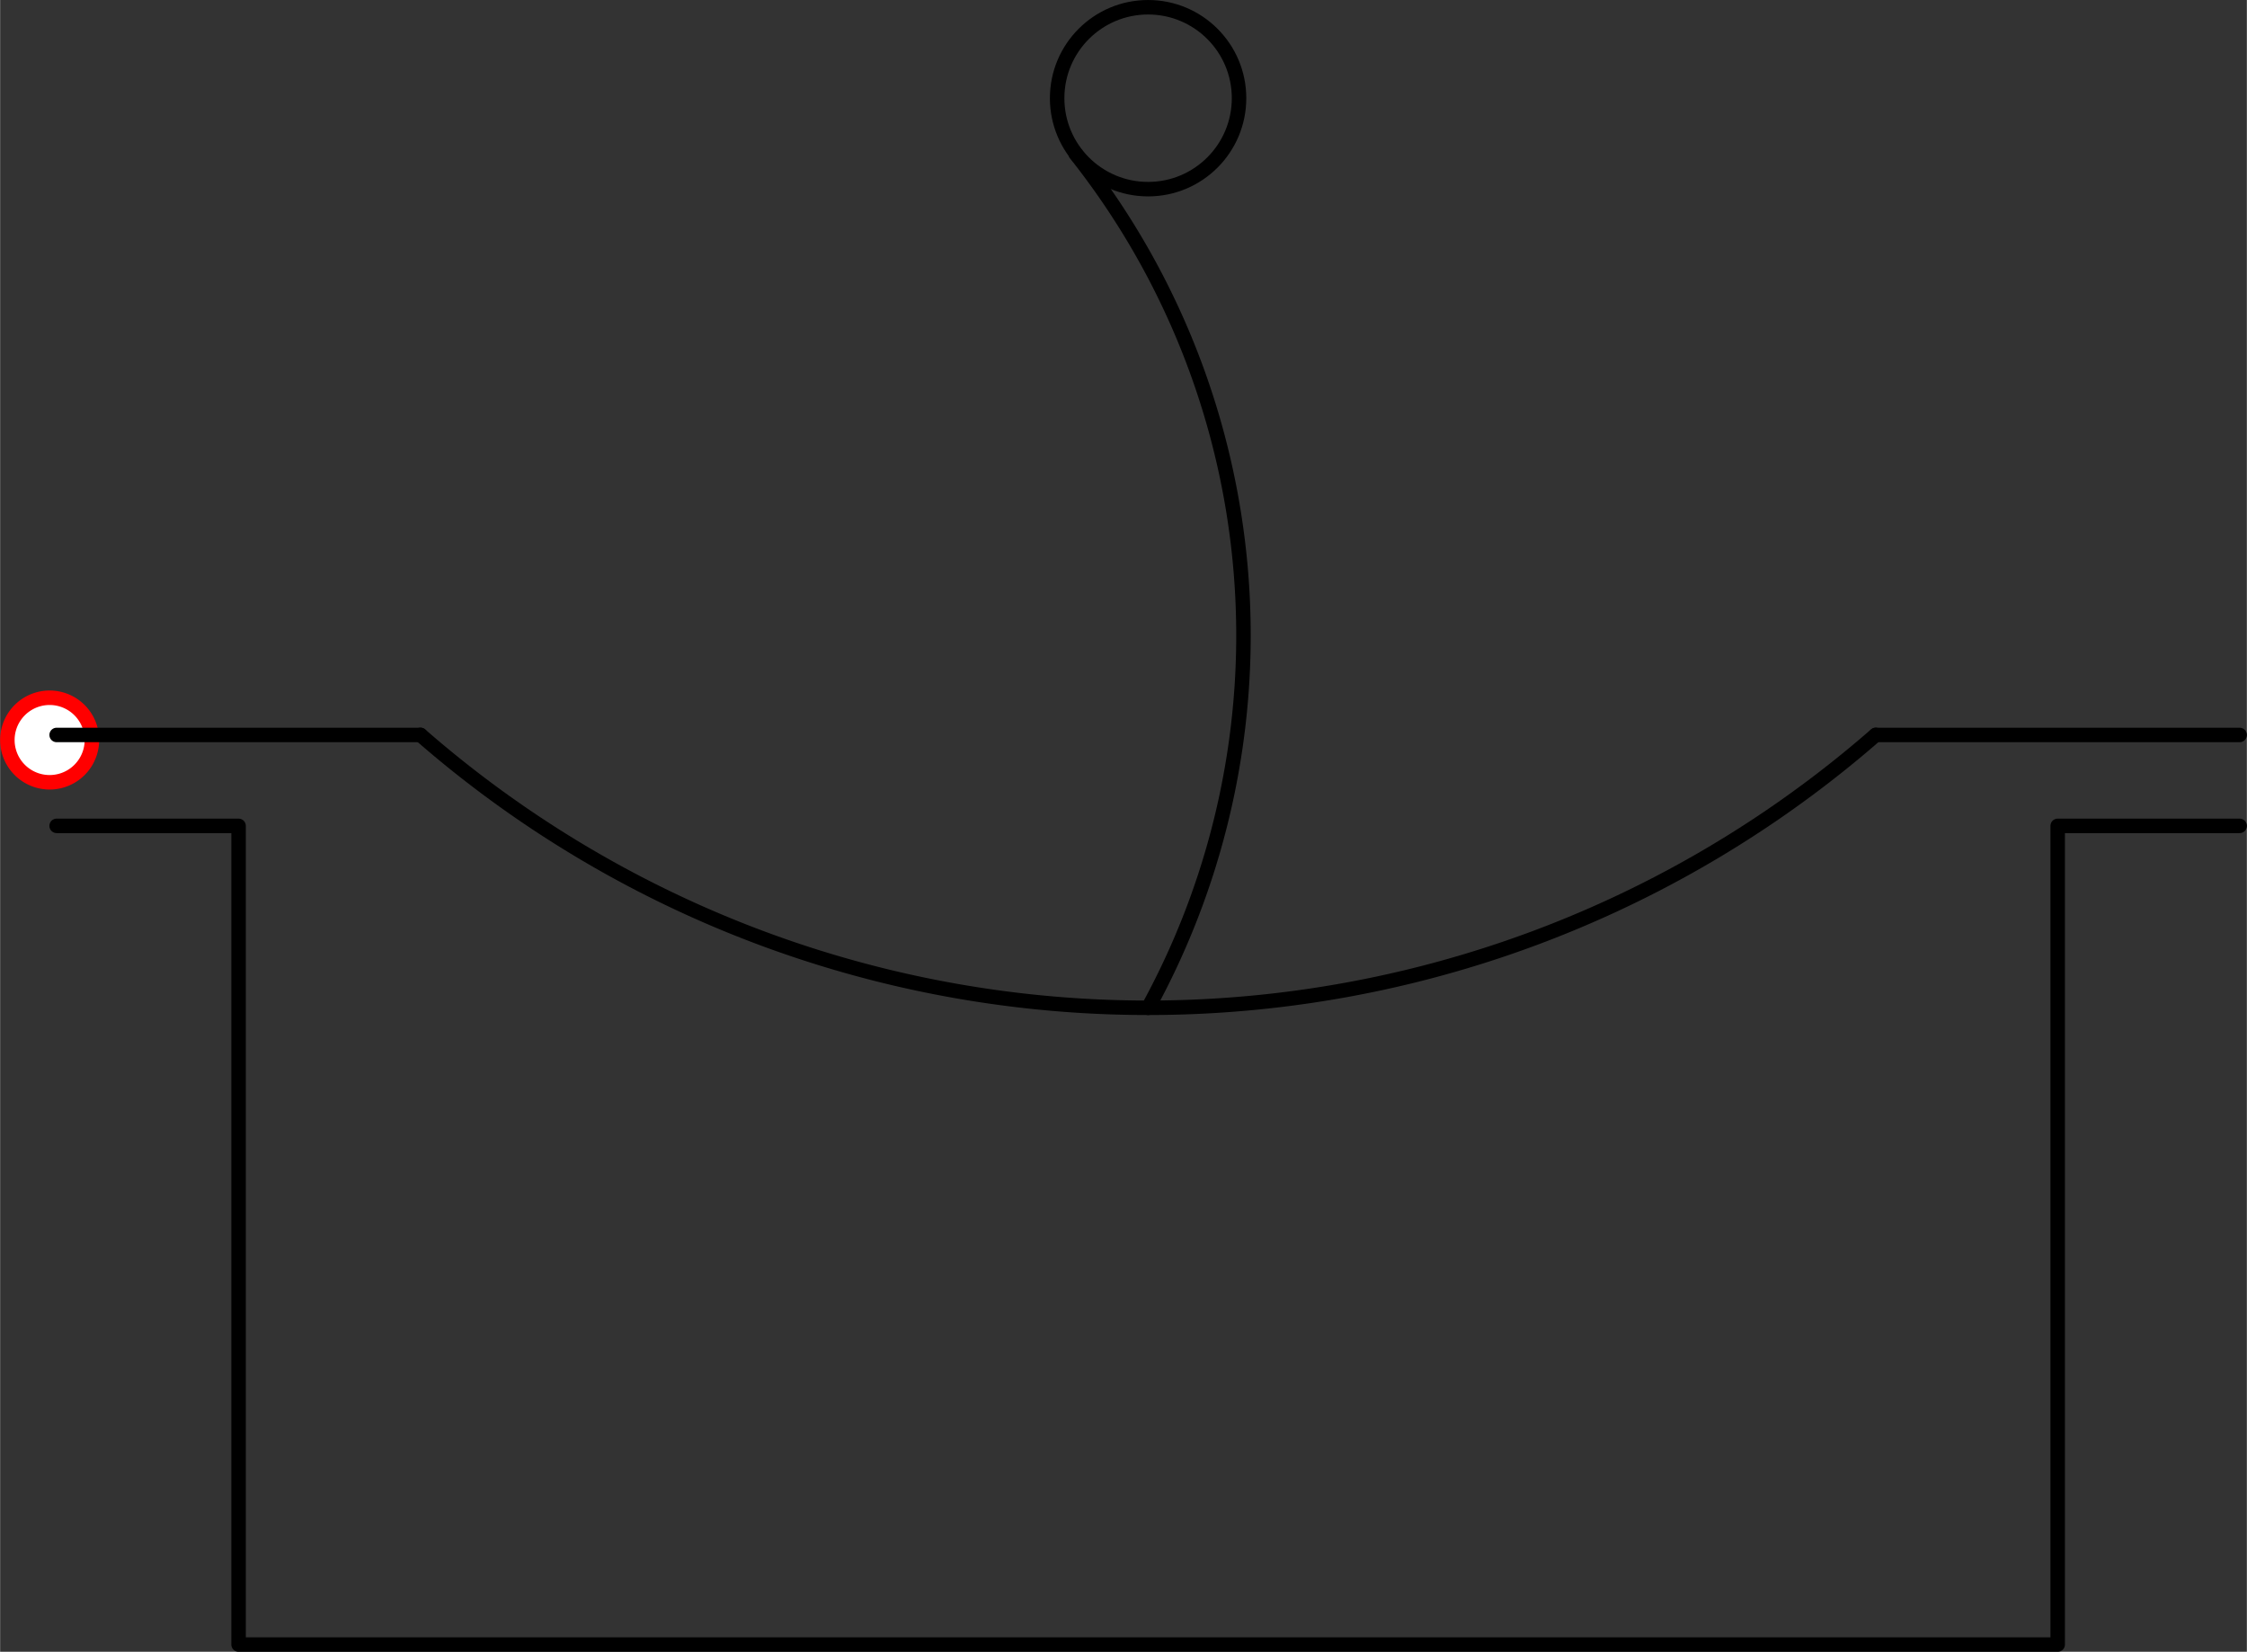 <?xml version="1.0" encoding="UTF-8" standalone="no"?>
<!DOCTYPE svg PUBLIC "-//W3C//DTD SVG 1.1//EN" "http://www.w3.org/Graphics/SVG/1.1/DTD/svg11.dtd">
<!-- Generated by Microsoft Visio, SVG Export PD016A.svg Page-1 -->
<svg xmlns="http://www.w3.org/2000/svg" xmlns:xlink="http://www.w3.org/1999/xlink" xmlns:ev="http://www.w3.org/2001/xml-events"
		xmlns:v="http://schemas.microsoft.com/visio/2003/SVGExtensions/" width="4.847in" height="3.563in"
		viewBox="0 0 348.972 256.556" xml:space="preserve" color-interpolation-filters="sRGB" class="st5">
	<rect x="0" y="0" width="348.972" height="256.556" fill="#333333" stroke="none"/>
	<title>PD016A</title>
	<v:documentProperties v:langID="2057" v:metric="true" v:viewMarkup="false"/>

	<style type="text/css">
	<![CDATA[
		.st1 {fill:#ffffff;stroke:#ff0000;stroke-linecap:round;stroke-linejoin:round;stroke-width:2.25}
		.st2 {fill:none}
		.st3 {stroke:#000000;stroke-linecap:round;stroke-linejoin:round;stroke-width:2.25}
		.st4 {fill:none;stroke:#000000;stroke-linecap:round;stroke-linejoin:round;stroke-width:2.25}
		.st5 {fill:none;fill-rule:evenodd;font-size:12px;overflow:visible;stroke-linecap:square;stroke-miterlimit:3}
	]]>
	</style>

	<g v:mID="0" v:index="1" v:groupContext="foregroundPage">
		<title>Page-1</title>
		<v:pageProperties v:drawingScale="0.0393701" v:pageScale="0.0393701" v:drawingUnits="24" v:shadowOffsetX="8.50394"
				v:shadowOffsetY="-8.50394"/>
		<v:layer v:name="Origo" v:index="0"/>
		<v:layer v:name="Symbol" v:index="1"/>
		<g id="shape1405-1" v:mID="1405" v:groupContext="shape" v:layerMember="0" transform="translate(1.125,-135.048)">
			<title>Circle.1412</title>
			<v:userDefs>
				<v:ud v:nameU="visVersion" v:val="VT0(15):26"/>
				<v:ud v:nameU="visMasterStencil" v:prompt="" v:val="VT4(Basic_M.vssx)"/>
			</v:userDefs>
			<path d="M0 249.99 A6.564 6.564 0 0 1 13.13 249.99 A6.564 6.564 0 1 1 0 249.99 Z" class="st1"/>
		</g>
		<g id="group1533-3" transform="translate(8.777,-1.125)" v:mID="1533" v:groupContext="group" v:layerMember="1">
			<v:userDefs>
				<v:ud v:nameU="SOLSH" v:prompt="" v:val="VT4({13D0FF3B-CF5B-4a46-98AB-14030248EAEF})"/>
				<v:ud v:nameU="DWGEntityType" v:prompt="" v:val="VT4(INSERT)"/>
			</v:userDefs>
			<title>STPD017.226</title>
			<g id="shape1534-4" v:mID="1534" v:groupContext="shape" v:layerMember="1">
				<title>Sheet.1534</title>
				<v:userDefs>
					<v:ud v:nameU="DWGOriginalColor" v:prompt="This shapes Original DWG color." v:val="VT4(3)"/>
					<v:ud v:nameU="DWGOriginalLayer" v:prompt="This shapes Original DWG layer." v:val="VT4(26-SYM-035-SP)"/>
				</v:userDefs>
				<path d="M339.07 129.4 L310.81 129.4 L310.81 256.56 L28.26 256.56 L28.26 129.4 L0 129.4 L0 129.4 L339.07 129.4 Z"
						class="st2"/>
				<path d="M339.07 129.4 L310.81 129.4 L310.81 256.56 L28.26 256.56 L28.26 129.4 L0 129.4 L0 129.4" class="st3"/>
			</g>
			<g id="shape1535-7" v:mID="1535" v:groupContext="shape" v:layerMember="1" transform="translate(-6.79456E-13,-141.28)">
				<title>Sheet.1535</title>
				<v:userDefs>
					<v:ud v:nameU="DWGOriginalColor" v:prompt="This shapes Original DWG color." v:val="VT4(3)"/>
					<v:ud v:nameU="DWGOriginalLayer" v:prompt="This shapes Original DWG layer." v:val="VT4(26-SYM-035-SP)"/>
				</v:userDefs>
				<path d="M0 256.56 L56.52 256.56 L56.52 256.56 L0 256.56 Z" class="st2"/>
				<path d="M0 256.56 L56.52 256.56 L56.52 256.56" class="st3"/>
			</g>
			<g id="shape1536-10" v:mID="1536" v:groupContext="shape" v:layerMember="1" transform="translate(282.56,-141.28)">
				<title>Sheet.1536</title>
				<v:userDefs>
					<v:ud v:nameU="DWGOriginalColor" v:prompt="This shapes Original DWG color." v:val="VT4(3)"/>
					<v:ud v:nameU="DWGOriginalLayer" v:prompt="This shapes Original DWG layer." v:val="VT4(26-SYM-035-SP)"/>
				</v:userDefs>
				<path d="M56.51 256.56 L0 256.56 L0 256.56 L56.51 256.56 Z" class="st2"/>
				<path d="M56.51 256.56 L0 256.56 L0 256.56" class="st3"/>
			</g>
			<g id="shape1537-13" v:mID="1537" v:groupContext="shape" v:layerMember="1" transform="translate(56.51,-103.791)">
				<title>Sheet.1537</title>
				<v:userDefs>
					<v:ud v:nameU="SOLSH" v:prompt="" v:val="VT4({13D0FF3B-CF5B-4a46-98AB-14030248EAEF})"/>
					<v:ud v:nameU="DWGEntityType" v:prompt="" v:val="VT4(ARC)"/>
					<v:ud v:nameU="DWGOriginalColor" v:prompt="This shapes Original DWG color." v:val="VT4(3)"/>
					<v:ud v:nameU="DWGOriginalLayer" v:prompt="This shapes Original DWG layer." v:val="VT4(26-SYM-035-SP)"/>
				</v:userDefs>
				<path d="M-0 219.06 A171.872 171.872 -180 0 0 226.04 219.06 L-0 219.06 Z" class="st2"/>
				<path d="M-0 219.06 A171.872 171.872 -180 0 0 226.04 219.06" class="st3"/>
			</g>
			<g id="shape1538-16" v:mID="1538" v:groupContext="shape" v:layerMember="1" transform="translate(155.402,-226.051)">
				<title>Sheet.1538</title>
				<v:userDefs>
					<v:ud v:nameU="SOLSH" v:prompt="" v:val="VT4({13D0FF3B-CF5B-4a46-98AB-14030248EAEF})"/>
					<v:ud v:nameU="DWGEntityType" v:prompt="" v:val="VT4(CIRCLE)"/>
					<v:ud v:nameU="DWGOriginalColor" v:prompt="This shapes Original DWG color." v:val="VT4(3)"/>
					<v:ud v:nameU="DWGOriginalLayer" v:prompt="This shapes Original DWG layer." v:val="VT4(26-SYM-035-SP)"/>
				</v:userDefs>
				<ellipse cx="14.127" cy="242.429" rx="14.127" ry="14.127" class="st4"/>
			</g>
			<g id="shape1539-18" v:mID="1539" v:groupContext="shape" v:layerMember="1" transform="translate(158.284,-98.897)">
				<title>Sheet.1539</title>
				<v:userDefs>
					<v:ud v:nameU="SOLSH" v:prompt="" v:val="VT4({13D0FF3B-CF5B-4a46-98AB-14030248EAEF})"/>
					<v:ud v:nameU="DWGEntityType" v:prompt="" v:val="VT4(ARC)"/>
					<v:ud v:nameU="DWGOriginalColor" v:prompt="This shapes Original DWG color." v:val="VT4(3)"/>
					<v:ud v:nameU="DWGOriginalLayer" v:prompt="This shapes Original DWG layer." v:val="VT4(26-SYM-035-SP)"/>
				</v:userDefs>
				<path d="M11.25 256.56 A120.37 120.37 -180 0 0 -0 123.92 L11.25 256.56 Z" class="st2"/>
				<path d="M11.25 256.56 A120.37 120.37 -180 0 0 -0 123.92" class="st3"/>
			</g>
		</g>
	</g>
</svg>
